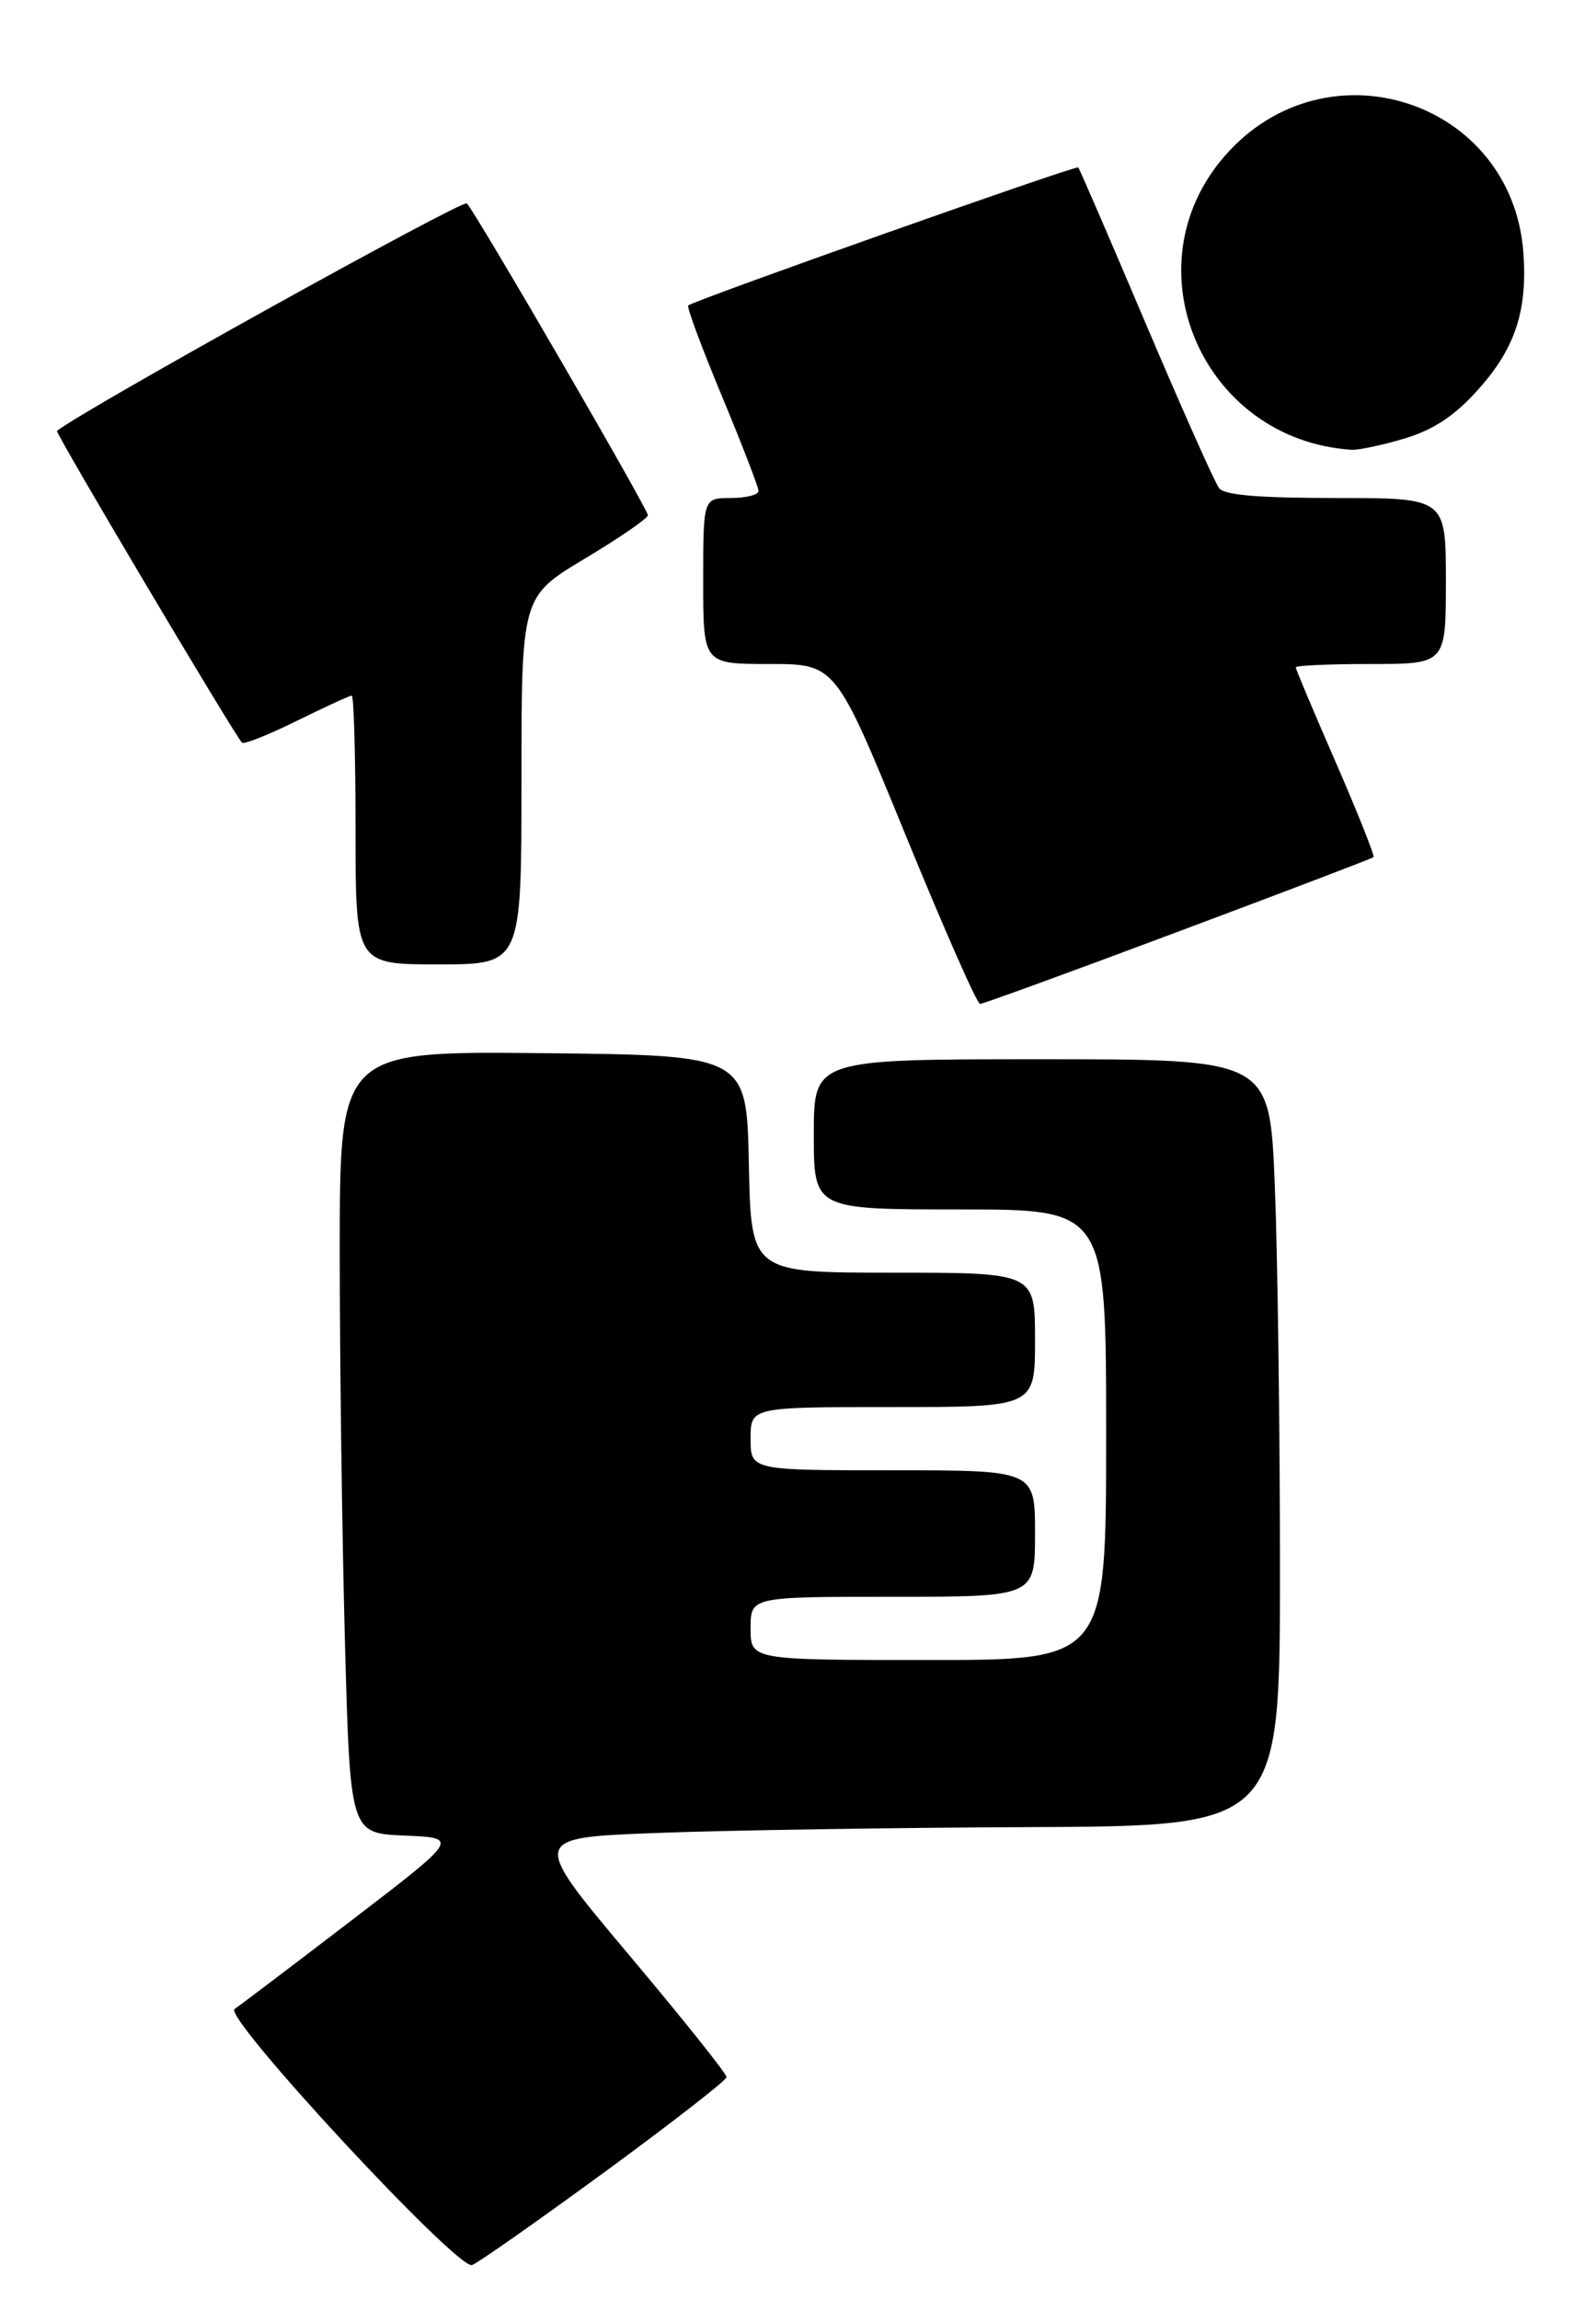 <?xml version="1.0" encoding="UTF-8" standalone="no"?>
<!DOCTYPE svg PUBLIC "-//W3C//DTD SVG 1.1//EN" "http://www.w3.org/Graphics/SVG/1.1/DTD/svg11.dtd" >
<svg xmlns="http://www.w3.org/2000/svg" xmlns:xlink="http://www.w3.org/1999/xlink" version="1.1" viewBox="0 0 202 291">
 <g >
 <path fill="currentColor"
d=" M 76.57 274.74 C 85.01 268.56 91.94 263.17 91.96 262.77 C 91.98 262.36 86.41 255.39 79.58 247.27 C 67.16 232.50 67.16 232.50 82.83 231.89 C 91.45 231.55 112.79 231.21 130.25 231.14 C 162.00 231.00 162.00 231.00 162.00 198.25 C 161.99 180.24 161.70 158.41 161.34 149.75 C 160.69 134.00 160.69 134.00 131.84 134.00 C 103.00 134.00 103.00 134.00 103.00 143.50 C 103.00 153.00 103.00 153.00 121.50 153.00 C 140.00 153.00 140.00 153.00 140.00 181.50 C 140.00 210.00 140.00 210.00 117.50 210.00 C 95.00 210.00 95.00 210.00 95.00 206.00 C 95.00 202.00 95.00 202.00 113.00 202.00 C 131.00 202.00 131.00 202.00 131.00 194.00 C 131.00 186.00 131.00 186.00 113.00 186.00 C 95.00 186.00 95.00 186.00 95.00 182.00 C 95.00 178.00 95.00 178.00 113.00 178.00 C 131.00 178.00 131.00 178.00 131.00 169.50 C 131.00 161.00 131.00 161.00 113.03 161.00 C 95.06 161.00 95.06 161.00 94.78 147.25 C 94.50 133.50 94.50 133.50 68.75 133.23 C 43.00 132.97 43.00 132.97 43.00 158.32 C 43.00 172.27 43.30 194.53 43.66 207.80 C 44.32 231.92 44.32 231.92 51.22 232.21 C 58.13 232.50 58.13 232.50 44.41 243.00 C 36.86 248.78 30.24 253.79 29.69 254.15 C 28.18 255.14 57.96 287.23 59.75 286.54 C 60.55 286.24 68.12 280.92 76.57 274.74 Z  M 149.11 117.86 C 162.53 112.84 173.65 108.60 173.84 108.44 C 174.02 108.29 171.88 102.92 169.09 96.50 C 166.29 90.09 164.00 84.66 164.00 84.42 C 164.00 84.19 168.28 84.00 173.50 84.00 C 183.00 84.00 183.00 84.00 183.00 73.50 C 183.00 63.00 183.00 63.00 169.12 63.00 C 159.20 63.00 154.97 62.64 154.29 61.75 C 153.76 61.06 149.60 51.73 145.04 41.00 C 140.49 30.27 136.63 21.35 136.47 21.18 C 136.21 20.88 88.00 37.93 87.11 38.64 C 86.89 38.81 88.81 43.96 91.36 50.09 C 93.91 56.21 96.00 61.63 96.00 62.11 C 96.00 62.60 94.42 63.00 92.50 63.00 C 89.00 63.00 89.00 63.00 89.00 73.50 C 89.00 84.00 89.00 84.00 97.38 84.00 C 105.76 84.00 105.76 84.00 114.56 105.50 C 119.40 117.33 123.66 127.00 124.04 127.00 C 124.42 127.00 135.70 122.89 149.11 117.86 Z  M 66.00 98.74 C 66.00 75.48 66.00 75.48 74.00 70.68 C 78.40 68.05 82.00 65.57 82.00 65.18 C 82.00 64.39 60.27 26.97 59.09 25.73 C 58.58 25.19 10.46 51.89 7.21 54.51 C 6.95 54.72 29.61 92.89 30.63 93.95 C 30.87 94.20 33.98 92.96 37.55 91.20 C 41.12 89.44 44.25 88.00 44.52 88.00 C 44.78 88.00 45.00 95.65 45.00 105.00 C 45.00 122.00 45.00 122.00 55.50 122.00 C 66.00 122.00 66.00 122.00 66.00 98.74 Z  M 177.69 55.50 C 181.28 54.43 183.91 52.74 186.74 49.66 C 191.70 44.29 193.35 39.48 192.81 31.98 C 191.41 12.74 167.93 5.05 155.09 19.64 C 142.72 33.69 152.14 55.66 171.07 56.90 C 171.93 56.95 174.91 56.32 177.69 55.50 Z "/>
</g>
</svg>